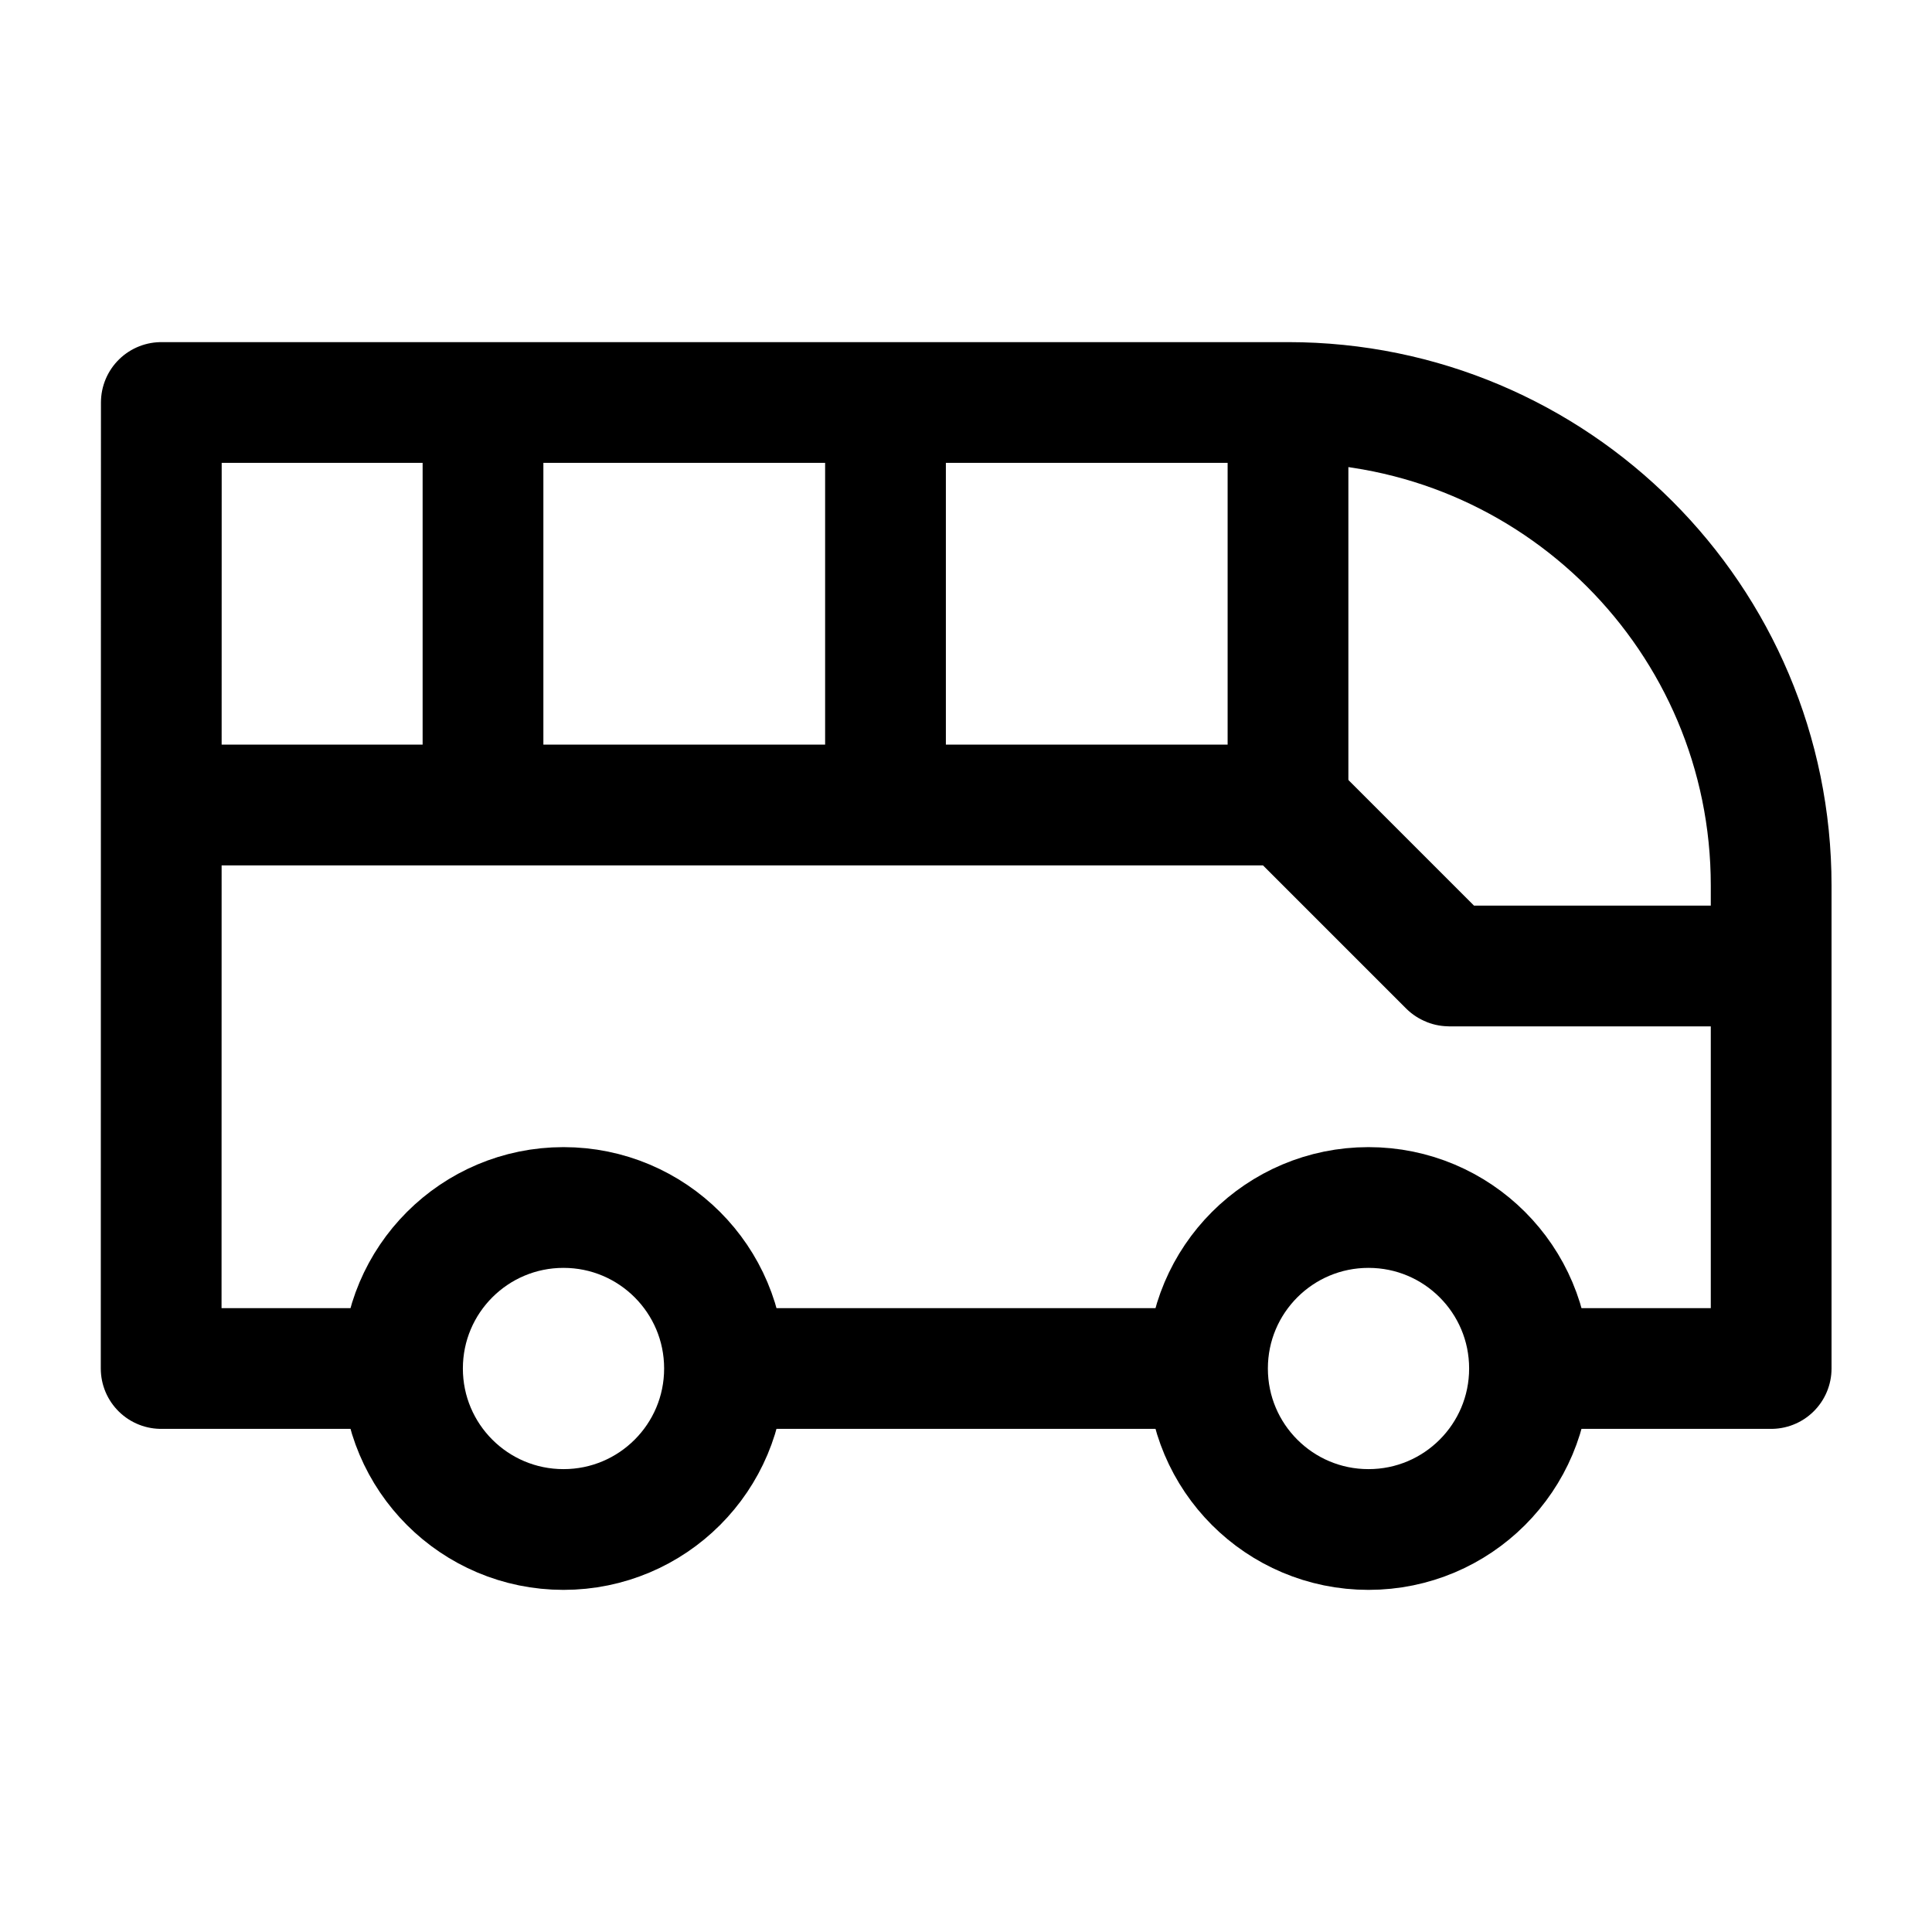 <svg width="24" height="24" viewBox="0 0 24 24" fill="none" xmlns="http://www.w3.org/2000/svg">
    <path d="M6 10V5M11 10V5M16 10V5.5" stroke="currentColor" stroke-width="1.5" stroke-linejoin="round"/>
    <path d="M5.012 17H2.002L2.004 5H16.002C19.316 5 22.002 7.686 22.002 11V17H19M15 17H9" stroke="currentColor" stroke-width="1.5" stroke-linejoin="round"/>
    <path d="M7 19C8.105 19 9 18.105 9 17C9 15.895 8.105 15 7 15C5.895 15 5 15.895 5 17C5 18.105 5.895 19 7 19Z" stroke="currentColor" stroke-width="1.5"/>
    <path d="M17 19C18.105 19 19 18.105 19 17C19 15.895 18.105 15 17 15C15.895 15 15 15.895 15 17C15 18.105 15.895 19 17 19Z" stroke="currentColor" stroke-width="1.5"/>
    <path d="M2 10H16L17.997 11.997C17.999 11.999 18.002 12 18.004 12H21.5" stroke="currentColor" stroke-width="1.5"/>
</svg>
